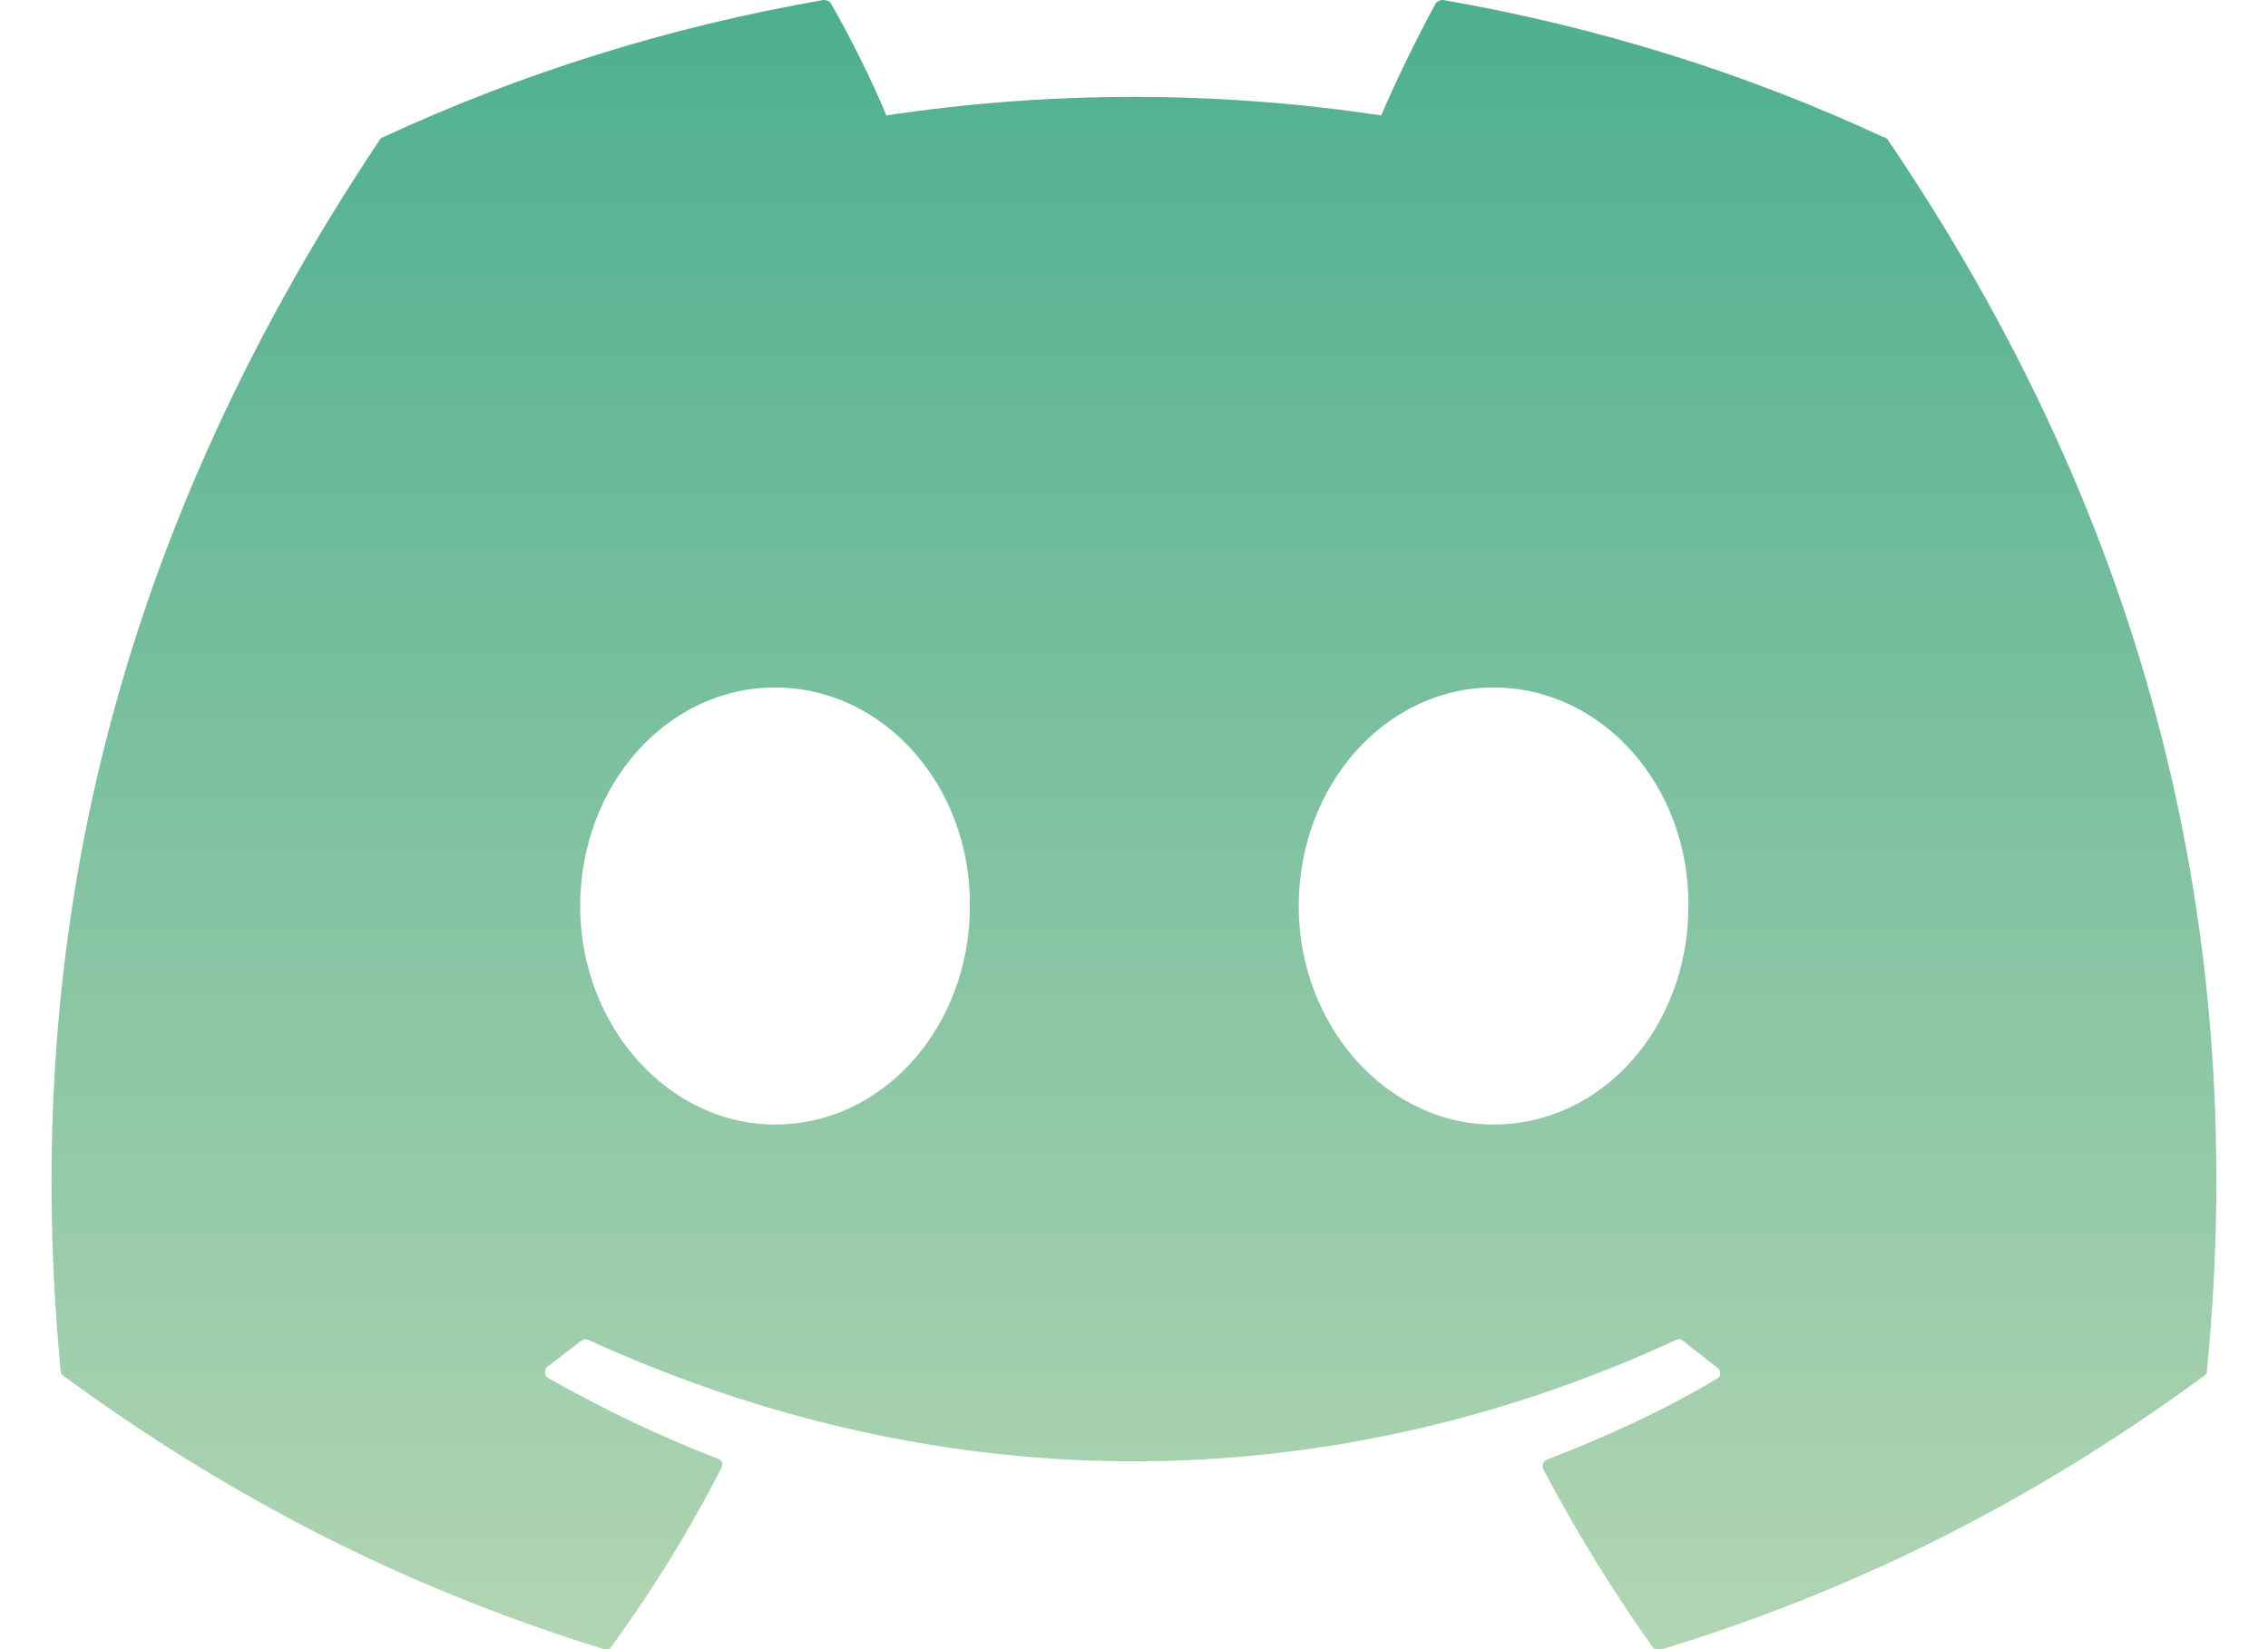 <svg width="22" height="16" viewBox="0 0 22 16" fill="none" xmlns="http://www.w3.org/2000/svg">
<path d="M18.268 1.33C16.938 0.71 15.498 0.26 13.998 -1.5037e-05C13.985 -0 13.972 0.002 13.96 0.007C13.948 0.012 13.937 0.02 13.928 0.03C13.748 0.36 13.538 0.79 13.398 1.12C11.807 0.88 10.189 0.88 8.598 1.12C8.458 0.78 8.248 0.36 8.058 0.03C8.048 0.01 8.018 -1.5037e-05 7.988 -1.5037e-05C6.488 0.26 5.058 0.71 3.718 1.33C3.708 1.33 3.698 1.34 3.688 1.35C0.968 5.42 0.218 9.38 0.588 13.3C0.588 13.32 0.598 13.34 0.618 13.35C2.418 14.67 4.148 15.47 5.858 16C5.888 16.01 5.918 16 5.928 15.98C6.328 15.43 6.688 14.85 6.998 14.24C7.018 14.2 6.998 14.16 6.958 14.15C6.388 13.93 5.848 13.67 5.318 13.37C5.278 13.35 5.278 13.29 5.308 13.26C5.418 13.18 5.528 13.09 5.638 13.01C5.658 12.99 5.688 12.99 5.708 13C9.148 14.57 12.858 14.57 16.258 13C16.278 12.99 16.308 12.99 16.328 13.01C16.438 13.1 16.548 13.18 16.658 13.27C16.698 13.3 16.698 13.36 16.648 13.38C16.128 13.69 15.578 13.94 15.008 14.16C14.968 14.17 14.958 14.22 14.968 14.25C15.288 14.86 15.648 15.44 16.038 15.99C16.068 16 16.098 16.01 16.128 16C17.848 15.47 19.578 14.67 21.378 13.35C21.398 13.34 21.408 13.32 21.408 13.3C21.848 8.77 20.678 4.84 18.308 1.35C18.298 1.34 18.288 1.33 18.268 1.33ZM7.518 10.91C6.488 10.91 5.628 9.96 5.628 8.79C5.628 7.62 6.468 6.67 7.518 6.67C8.578 6.67 9.418 7.63 9.408 8.79C9.408 9.96 8.568 10.91 7.518 10.91ZM14.488 10.91C13.458 10.91 12.598 9.96 12.598 8.79C12.598 7.62 13.438 6.67 14.488 6.67C15.548 6.67 16.388 7.63 16.378 8.79C16.378 9.96 15.548 10.91 14.488 10.91Z" fill="url(#paint0_linear_987_3961)"/>
<defs>
<linearGradient id="paint0_linear_987_3961" x1="11" y1="-6.10352e-05" x2="11" y2="16.004" gradientUnits="userSpaceOnUse">
<stop stop-color="#4EAF90"/>
<stop offset="1" stop-color="#B2D5B2"/>
</linearGradient>
</defs>
</svg>
